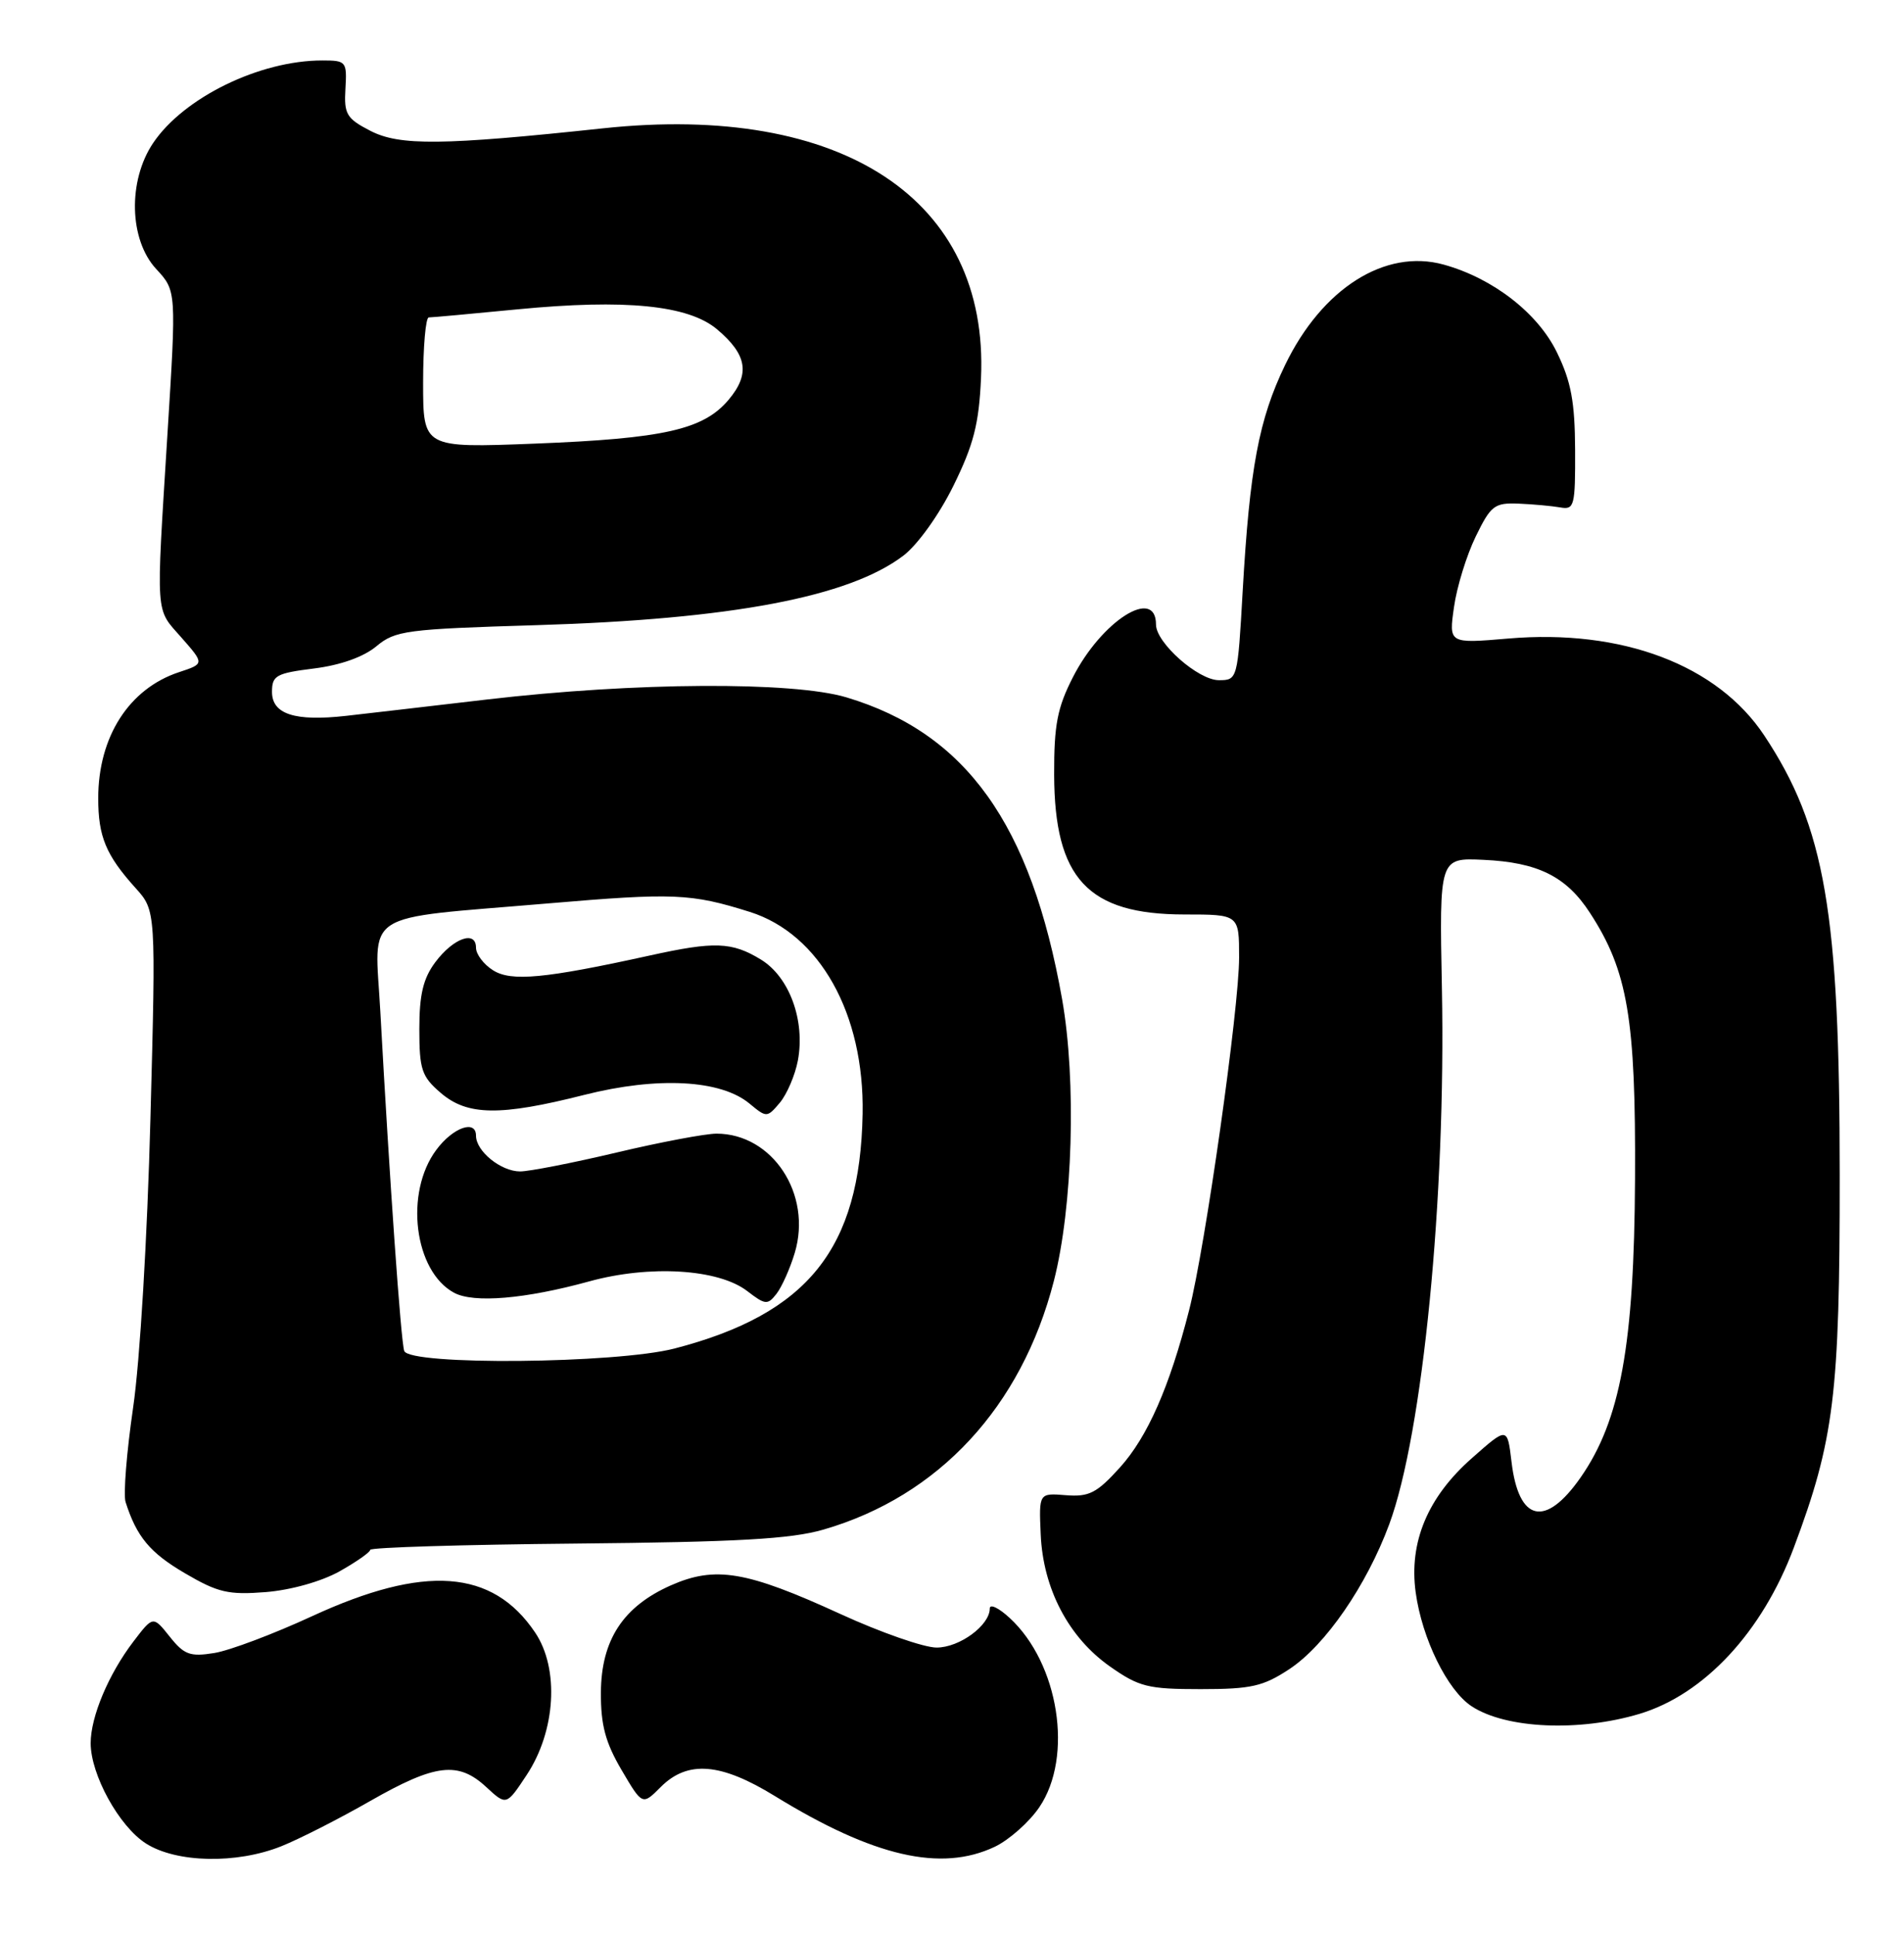 <?xml version="1.0" encoding="UTF-8" standalone="no"?>
<!DOCTYPE svg PUBLIC "-//W3C//DTD SVG 1.1//EN" "http://www.w3.org/Graphics/SVG/1.1/DTD/svg11.dtd" >
<svg xmlns="http://www.w3.org/2000/svg" xmlns:xlink="http://www.w3.org/1999/xlink" version="1.1" viewBox="0 0 252 256">
 <g >
 <path fill="currentColor"
d=" M 37.23 244.29 C 39.58 243.35 44.88 240.66 49.00 238.30 C 57.62 233.38 60.64 233.01 64.36 236.46 C 67.02 238.92 67.02 238.92 69.70 234.87 C 73.56 229.04 74.05 220.79 70.82 216.00 C 65.18 207.63 56.19 206.98 41.28 213.86 C 36.21 216.20 30.40 218.39 28.37 218.72 C 25.15 219.24 24.37 218.95 22.46 216.55 C 20.26 213.79 20.26 213.79 17.66 217.20 C 14.37 221.51 12.00 227.15 12.00 230.65 C 12.00 234.82 15.76 241.65 19.31 243.92 C 23.33 246.49 31.31 246.66 37.23 244.29 Z  M 131.66 244.36 C 133.56 243.45 136.22 241.10 137.56 239.12 C 142.09 232.45 140.15 220.08 133.63 214.08 C 132.18 212.74 131.00 212.18 131.00 212.83 C 131.00 215.06 127.00 218.00 123.96 218.00 C 122.29 218.00 116.55 216.00 111.21 213.55 C 98.79 207.86 94.68 207.17 88.79 209.77 C 82.47 212.57 79.57 217.00 79.53 223.96 C 79.51 228.25 80.13 230.56 82.26 234.19 C 85.02 238.89 85.02 238.89 87.46 236.44 C 91.02 232.89 95.39 233.24 102.56 237.65 C 115.63 245.68 124.54 247.73 131.66 244.36 Z  M 217.00 226.77 C 225.57 224.19 233.24 215.94 237.41 204.80 C 242.76 190.52 243.50 184.53 243.49 155.50 C 243.49 120.68 241.56 109.46 233.50 97.31 C 227.31 87.98 214.68 83.20 199.62 84.49 C 191.75 85.16 191.75 85.16 192.44 80.33 C 192.81 77.67 194.11 73.47 195.31 71.00 C 197.32 66.88 197.79 66.51 201.00 66.64 C 202.93 66.72 205.40 66.95 206.50 67.14 C 208.37 67.48 208.50 66.96 208.47 59.50 C 208.44 53.18 207.94 50.48 206.07 46.64 C 203.54 41.42 197.59 36.81 191.07 35.01 C 183.33 32.87 174.98 38.16 170.09 48.29 C 166.61 55.49 165.40 61.94 164.47 78.25 C 163.81 89.91 163.78 90.00 161.32 90.00 C 158.59 90.00 153.00 85.06 153.00 82.64 C 153.00 77.58 145.81 82.14 142.00 89.61 C 139.94 93.64 139.50 95.91 139.52 102.50 C 139.56 116.25 143.98 120.99 156.75 121.00 C 164.00 121.00 164.00 121.00 164.00 126.69 C 164.00 133.42 159.53 164.98 157.38 173.37 C 154.79 183.52 151.88 190.13 148.21 194.19 C 145.16 197.56 144.14 198.08 141.08 197.84 C 137.50 197.55 137.50 197.55 137.74 203.02 C 138.05 210.21 141.43 216.65 146.89 220.49 C 150.76 223.21 151.93 223.50 158.91 223.50 C 165.61 223.50 167.18 223.14 170.67 220.84 C 175.42 217.69 180.87 209.79 183.87 201.69 C 188.31 189.67 191.38 158.53 190.84 130.78 C 190.50 113.50 190.50 113.50 196.33 113.77 C 203.54 114.10 207.30 115.96 210.43 120.78 C 215.44 128.47 216.51 134.77 216.40 156.00 C 216.29 177.94 214.47 187.94 209.20 195.49 C 204.53 202.19 200.99 201.38 200.05 193.39 C 199.50 188.79 199.50 188.79 194.83 192.92 C 188.96 198.08 186.46 204.06 187.37 210.70 C 188.21 216.83 191.57 223.67 194.78 225.77 C 199.30 228.74 208.99 229.17 217.00 226.77 Z  M 44.93 207.92 C 47.17 206.66 49.00 205.38 49.00 205.07 C 49.01 204.75 61.27 204.38 76.25 204.24 C 97.57 204.04 104.69 203.64 108.99 202.39 C 124.23 197.98 135.20 186.15 139.48 169.50 C 141.99 159.74 142.48 142.99 140.57 132.20 C 136.47 109.04 127.87 97.01 112.02 92.27 C 104.91 90.15 84.00 90.27 64.50 92.55 C 56.80 93.45 48.39 94.43 45.80 94.72 C 39.03 95.48 36.00 94.50 36.00 91.55 C 36.00 89.38 36.54 89.08 41.57 88.45 C 45.08 88.01 48.13 86.92 49.82 85.51 C 52.32 83.43 53.74 83.24 71.00 82.72 C 96.80 81.94 112.39 78.99 119.58 73.51 C 121.46 72.07 124.30 68.11 126.19 64.27 C 128.86 58.85 129.57 56.09 129.84 50.02 C 130.90 26.41 111.51 13.60 79.81 16.98 C 58.55 19.25 52.87 19.31 49.00 17.30 C 45.86 15.68 45.52 15.10 45.72 11.74 C 45.93 8.13 45.82 8.00 42.65 8.00 C 34.37 8.00 24.33 12.90 20.27 18.92 C 16.90 23.93 17.09 31.72 20.67 35.59 C 23.35 38.48 23.35 38.48 22.16 57.49 C 20.64 82.01 20.52 80.39 24.03 84.38 C 27.06 87.83 27.06 87.83 23.69 88.94 C 17.08 91.12 13.00 97.49 13.00 105.63 C 13.00 110.69 14.02 113.15 17.94 117.50 C 20.64 120.50 20.64 120.50 19.91 148.00 C 19.50 163.68 18.52 180.11 17.62 186.24 C 16.76 192.14 16.31 197.77 16.62 198.74 C 18.09 203.35 19.84 205.45 24.48 208.17 C 28.85 210.73 30.23 211.05 35.18 210.66 C 38.51 210.39 42.55 209.25 44.93 207.92 Z  M 53.50 178.75 C 53.06 177.51 51.56 156.17 50.34 133.90 C 49.60 120.26 47.41 121.68 72.50 119.54 C 89.19 118.12 91.44 118.21 99.24 120.66 C 108.50 123.58 114.41 134.15 114.17 147.38 C 113.84 165.23 106.93 173.85 89.28 178.43 C 81.51 180.44 54.18 180.69 53.50 178.75 Z  M 105.19 165.77 C 107.51 158.02 102.25 150.01 94.84 150.00 C 93.37 150.00 87.42 151.12 81.60 152.50 C 75.78 153.88 70.04 155.00 68.84 155.00 C 66.30 155.00 63.00 152.33 63.00 150.27 C 63.00 148.10 59.95 149.18 57.75 152.14 C 53.51 157.81 54.81 168.22 60.11 171.06 C 62.71 172.45 69.50 171.88 77.98 169.55 C 86.01 167.34 95.09 167.90 98.90 170.83 C 101.29 172.67 101.60 172.70 102.78 171.18 C 103.48 170.28 104.57 167.84 105.19 165.77 Z  M 105.60 140.33 C 106.59 135.03 104.48 129.26 100.70 126.96 C 96.87 124.62 94.56 124.54 86.00 126.43 C 72.09 129.49 67.65 129.91 65.25 128.38 C 64.01 127.60 63.00 126.26 63.00 125.40 C 63.00 123.05 60.00 124.12 57.61 127.32 C 56.01 129.46 55.50 131.61 55.50 136.16 C 55.50 141.51 55.81 142.44 58.31 144.59 C 61.85 147.64 66.16 147.70 77.34 144.87 C 87.03 142.42 95.42 142.86 99.22 146.04 C 101.46 147.90 101.53 147.90 103.22 145.90 C 104.16 144.77 105.23 142.27 105.60 140.33 Z  M 56.00 50.64 C 56.00 45.89 56.34 42.00 56.75 42.00 C 57.16 42.00 62.45 41.52 68.50 40.93 C 82.78 39.55 91.11 40.38 94.90 43.57 C 98.89 46.93 99.31 49.48 96.43 52.90 C 93.10 56.85 87.88 58.03 70.75 58.70 C 56.00 59.27 56.00 59.27 56.00 50.64 Z "/>
</g>
</svg>